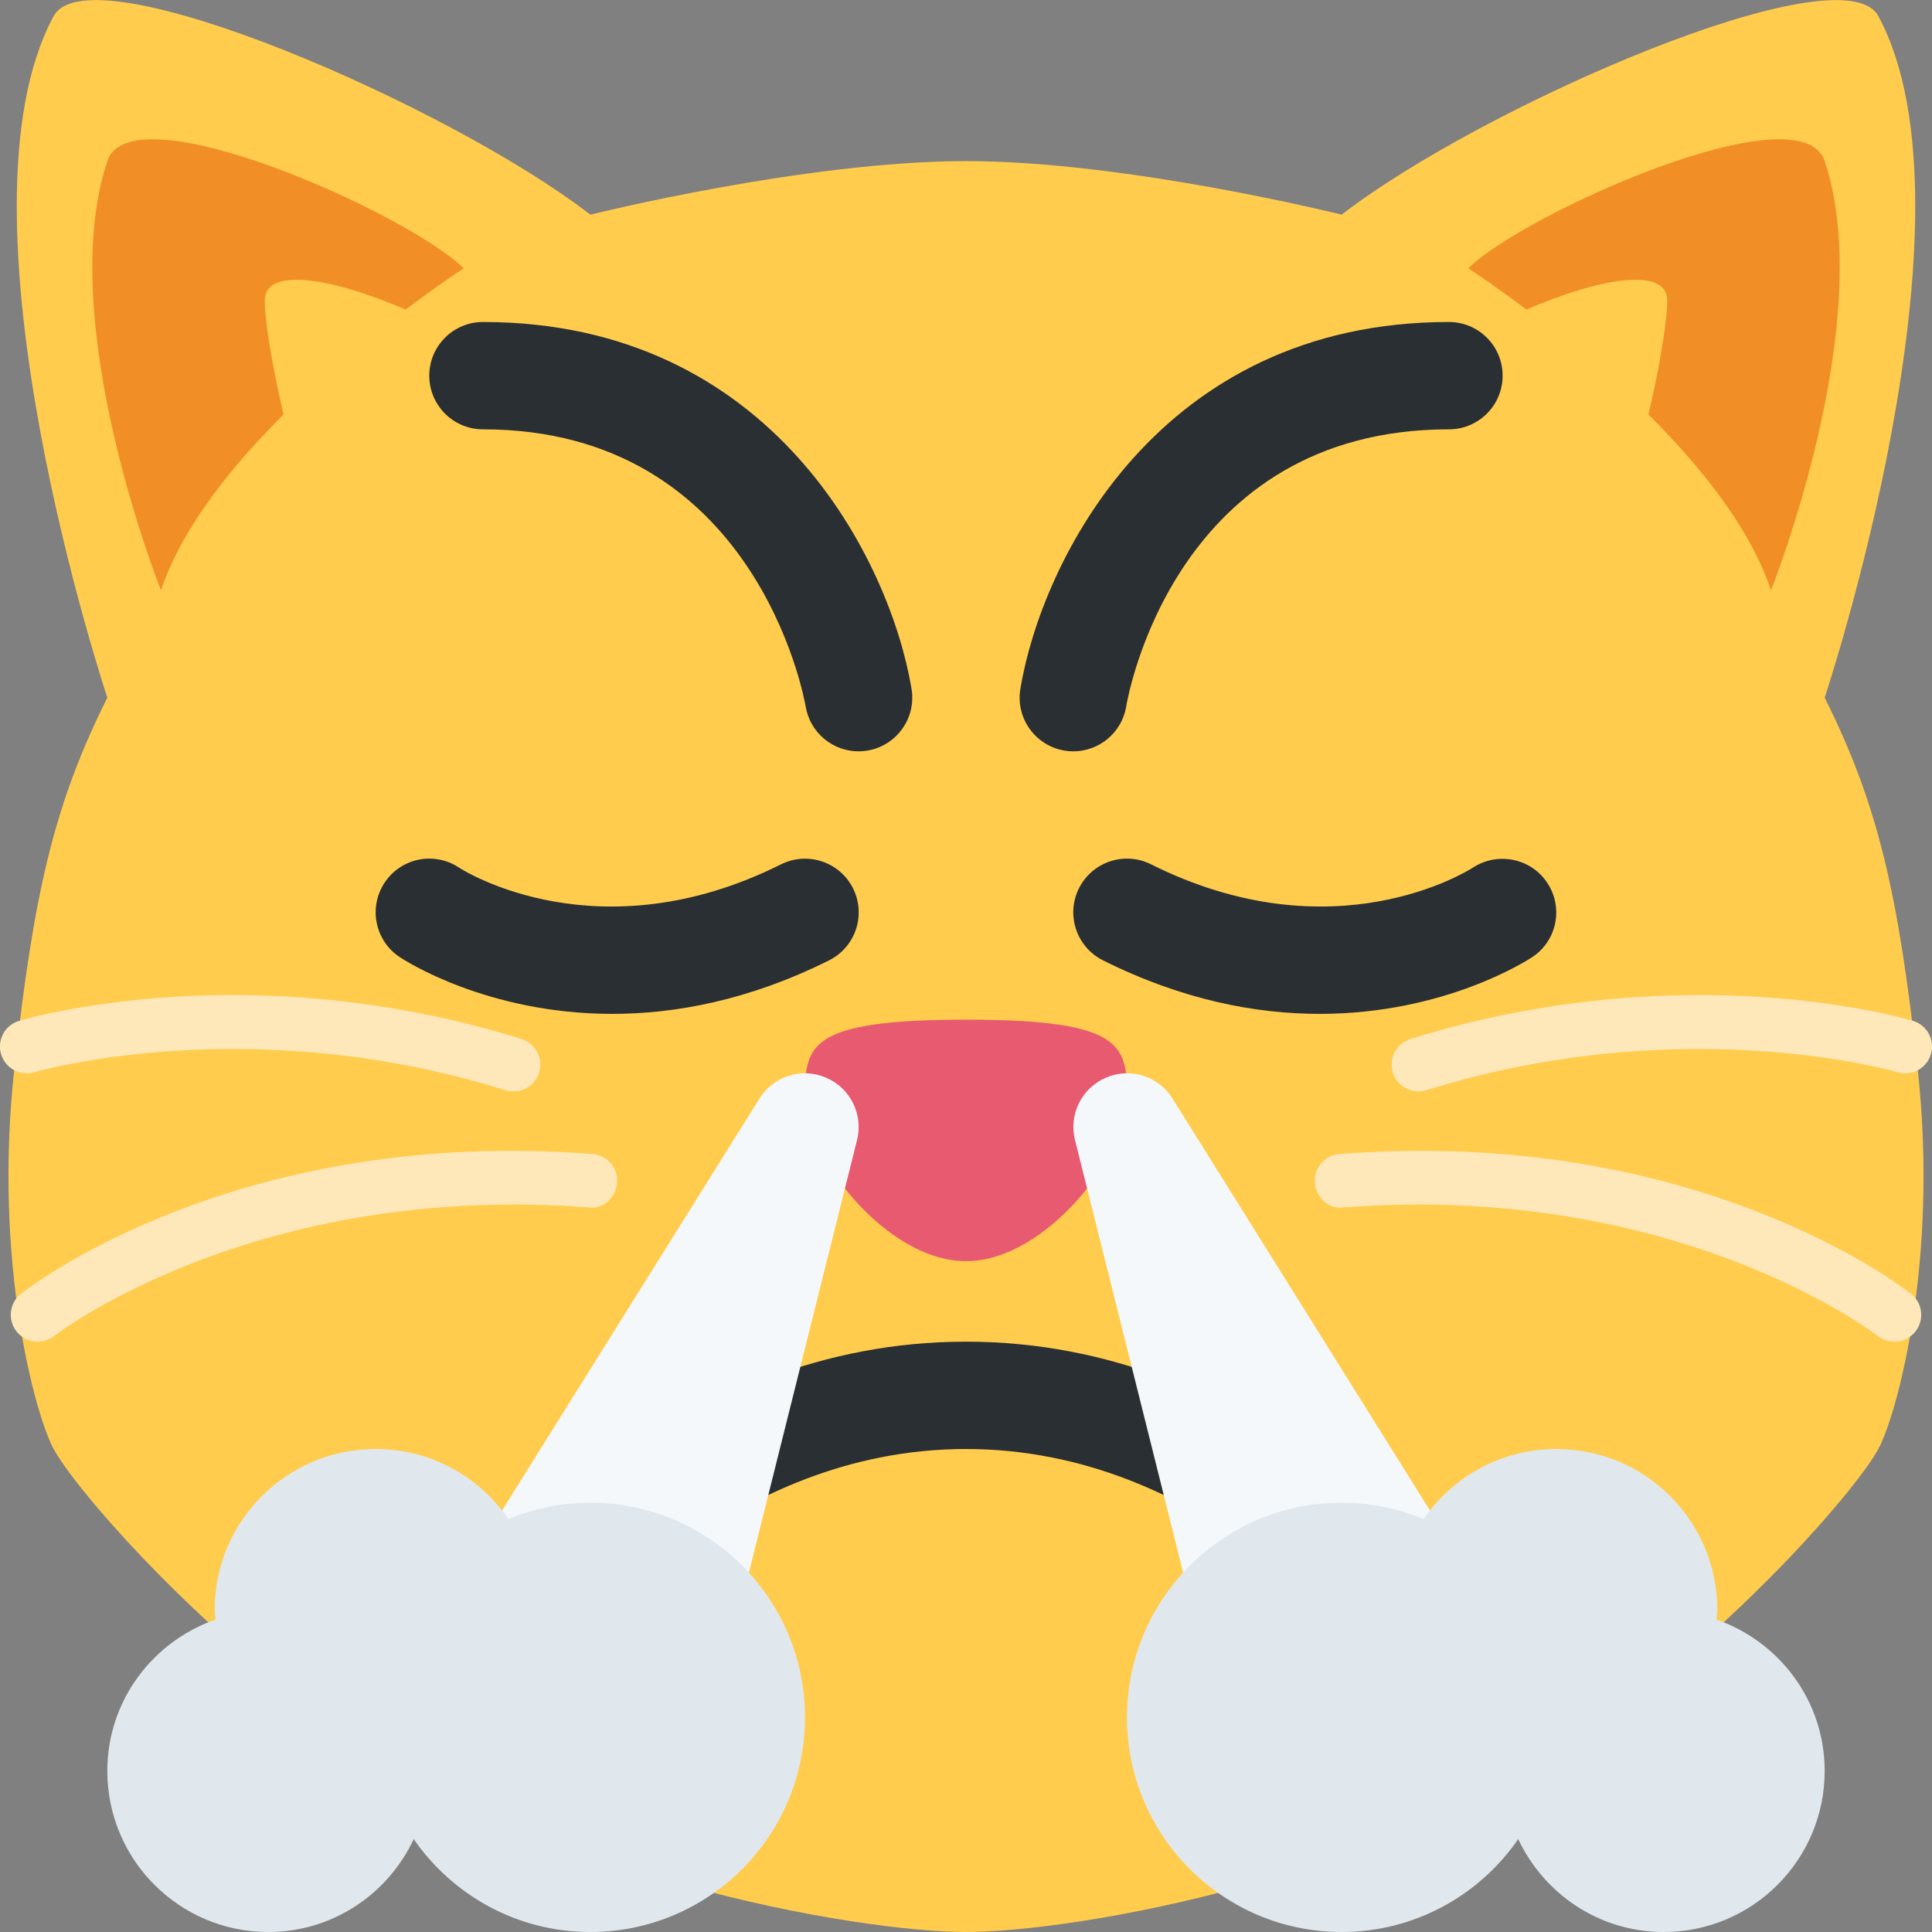 <svg width="36" height="36" viewBox="0 0 36 36" fill="none" xmlns="http://www.w3.org/2000/svg">
<rect x="0" y="0" width="36" height="36" fill="#808080" stroke="none"/>
<g clip-path="url(#clip0)">
<path d="M35.734 19.929C35.375 16.66 35 15 34 13C34 13 37 4 35 0.3C34.326 -0.946 27.596 1.988 25 4C25 4 21 3.002 18 3.002C15 3.002 11 4 11 4C8.404 1.988 1.674 -0.946 1 0.3C-1 4 2 13 2 13C1 15 0.625 16.66 0.266 19.929C-0.129 23.513 0.657 26.37 1 27C1.39 27.716 3.367 30.025 6 32C10 35 16 36 18 36C20 36 26 35 30 32C32.633 30.025 34.61 27.716 35 27C35.343 26.37 36.129 23.513 35.734 19.929V19.929Z" fill="#FFCC4D"/>
<path d="M18 19C21 19 21 19.5 21 20.5C21 21.5 19.5 23.5 18 23.5C16.5 23.5 15 21.5 15 20.5C15 19.5 14.999 19 18 19Z" fill="#E75A70"/>
<path d="M2 3C2.447 1.658 7.64 4 8.64 5C8.64 5 4 8 3 11C3 11 1 6 2 3ZM34 3C33.553 1.658 28.36 4 27.36 5C27.36 5 32 8 33 11C33 11 35 6 34 3Z" fill="#F18F26"/>
<path d="M4.934 5.603C4.934 4.189 11 7 10 8C9 9 8 9.603 7 10.603C6 11.603 4.934 6.603 4.934 5.603ZM31.066 5.603C31.066 4.189 25 7 26 8C27 9 28 9.603 29 10.603C30 11.603 31.066 6.603 31.066 5.603V5.603Z" fill="#FFCC4D"/>
<path d="M0.701 25C0.553 25 0.407 24.935 0.308 24.81C0.137 24.593 0.174 24.279 0.391 24.108C0.553 23.981 4.411 20.988 11.039 21.503C11.314 21.523 11.52 21.764 11.499 22.039C11.478 22.314 11.242 22.54 10.962 22.499C4.729 22.025 1.047 24.865 1.011 24.894C0.918 24.965 0.809 25 0.701 25V25ZM9.569 20.337C9.52 20.337 9.469 20.33 9.42 20.315C4.63 18.818 0.683 19.968 0.643 19.979C0.378 20.06 0.1 19.909 0.02 19.644C-0.059 19.379 0.091 19.101 0.355 19.022C0.528 18.97 4.641 17.775 9.717 19.36C9.981 19.443 10.128 19.723 10.045 19.987C9.979 20.2 9.782 20.337 9.569 20.337V20.337ZM35.299 25C35.447 25 35.593 24.935 35.692 24.81C35.863 24.593 35.826 24.279 35.609 24.108C35.447 23.981 31.589 20.988 24.961 21.503C24.686 21.523 24.48 21.764 24.501 22.039C24.522 22.314 24.758 22.54 25.038 22.499C31.271 22.025 34.953 24.865 34.989 24.894C35.082 24.965 35.191 25 35.299 25V25ZM26.431 20.337C26.48 20.337 26.531 20.33 26.58 20.315C31.37 18.818 35.317 19.968 35.357 19.979C35.622 20.06 35.9 19.909 35.98 19.644C36.059 19.379 35.909 19.101 35.645 19.022C35.472 18.97 31.359 17.775 26.283 19.36C26.019 19.443 25.872 19.723 25.955 19.987C26.02 20.2 26.218 20.337 26.431 20.337V20.337Z" fill="#FEE7B8"/>
<path d="M20 14C19.945 14 19.891 13.996 19.835 13.986C19.29 13.895 18.922 13.38 19.013 12.835C19.406 10.471 21.583 6 26.999 6C27.552 6 27.999 6.448 27.999 7C27.999 7.552 27.552 8 26.999 8C21.904 8 21.02 12.954 20.985 13.165C20.904 13.653 20.48 14 20 14ZM15.998 14C15.519 14 15.096 13.655 15.013 13.167C14.976 12.957 14.058 8 8.999 8C8.447 8 7.999 7.552 7.999 7C7.999 6.448 8.447 6 8.999 6C14.415 6 16.591 10.471 16.985 12.835C17.076 13.38 16.708 13.895 16.163 13.986C16.108 13.996 16.052 14 15.998 14ZM11.409 18.892C9.074 18.892 7.539 17.895 7.445 17.832C6.986 17.526 6.862 16.905 7.168 16.445C7.474 15.985 8.094 15.86 8.555 16.168C8.654 16.232 11.157 17.804 14.553 16.106C15.048 15.859 15.648 16.06 15.895 16.553C16.142 17.047 15.942 17.648 15.448 17.895C13.953 18.641 12.58 18.892 11.409 18.892ZM24.59 18.892C23.418 18.892 22.045 18.641 20.552 17.894C20.058 17.647 19.858 17.046 20.105 16.552C20.353 16.058 20.953 15.858 21.447 16.105C24.847 17.805 27.346 16.231 27.451 16.164C27.911 15.866 28.532 15.994 28.833 16.453C29.135 16.912 29.012 17.527 28.555 17.832C28.459 17.895 26.924 18.892 24.59 18.892Z" fill="#292F33"/>
<path d="M26.001 31C25.696 31 25.397 30.862 25.2 30.6C25.175 30.566 22.418 27 18 27C13.583 27 10.826 30.566 10.798 30.603C10.465 31.041 9.837 31.128 9.398 30.797C8.958 30.465 8.869 29.841 9.2 29.4C9.335 29.22 12.562 25 18 25C23.438 25 26.665 29.221 26.8 29.4C27.132 29.841 27.042 30.468 26.6 30.799C26.42 30.935 26.21 31 26.001 31Z" fill="#292F33"/>
<path d="M15.391 20.08C14.938 19.885 14.412 20.053 14.152 20.47L9.152 28.47C8.96 28.779 8.949 29.167 9.126 29.485C9.302 29.803 9.636 30 10 30H13C13.459 30 13.859 29.688 13.97 29.242L15.97 21.242C16.089 20.766 15.844 20.272 15.391 20.08V20.08ZM26.848 28.47L21.848 20.47C21.586 20.052 21.061 19.886 20.61 20.08C20.157 20.272 19.911 20.766 20.031 21.242L22.031 29.242C22.142 29.688 22.541 30 23 30H26C26.363 30 26.698 29.803 26.875 29.484C27.051 29.167 27.041 28.778 26.848 28.47V28.47Z" fill="#F5F8FA"/>
<path d="M31.982 30.178C31.985 30.118 32 30.061 32 30C32 28.344 30.656 27 29 27C27.973 27 27.068 27.518 26.527 28.305C26.057 28.11 25.541 28 25 28C22.791 28 21 29.791 21 32C21 34.209 22.791 36 25 36C26.365 36 27.568 35.313 28.29 34.269C28.77 35.289 29.798 36 31 36C32.657 36 34 34.657 34 33C34 31.688 33.154 30.586 31.982 30.178ZM11 28C10.458 28 9.944 28.11 9.473 28.305C8.932 27.518 8.027 27 7 27C5.344 27 4 28.344 4 30C4 30.061 4.014 30.118 4.018 30.178C2.846 30.586 2 31.688 2 33C2 34.657 3.343 36 5 36C6.202 36 7.231 35.289 7.709 34.269C8.432 35.313 9.634 36 11 36C13.209 36 15 34.209 15 32C15 29.791 13.209 28 11 28Z" fill="#E1E8ED"/>
</g>
<defs>
<clipPath id="clip0">
<rect width="36" height="36" fill="#FFFFFF"/>
</clipPath>
</defs>
</svg>
